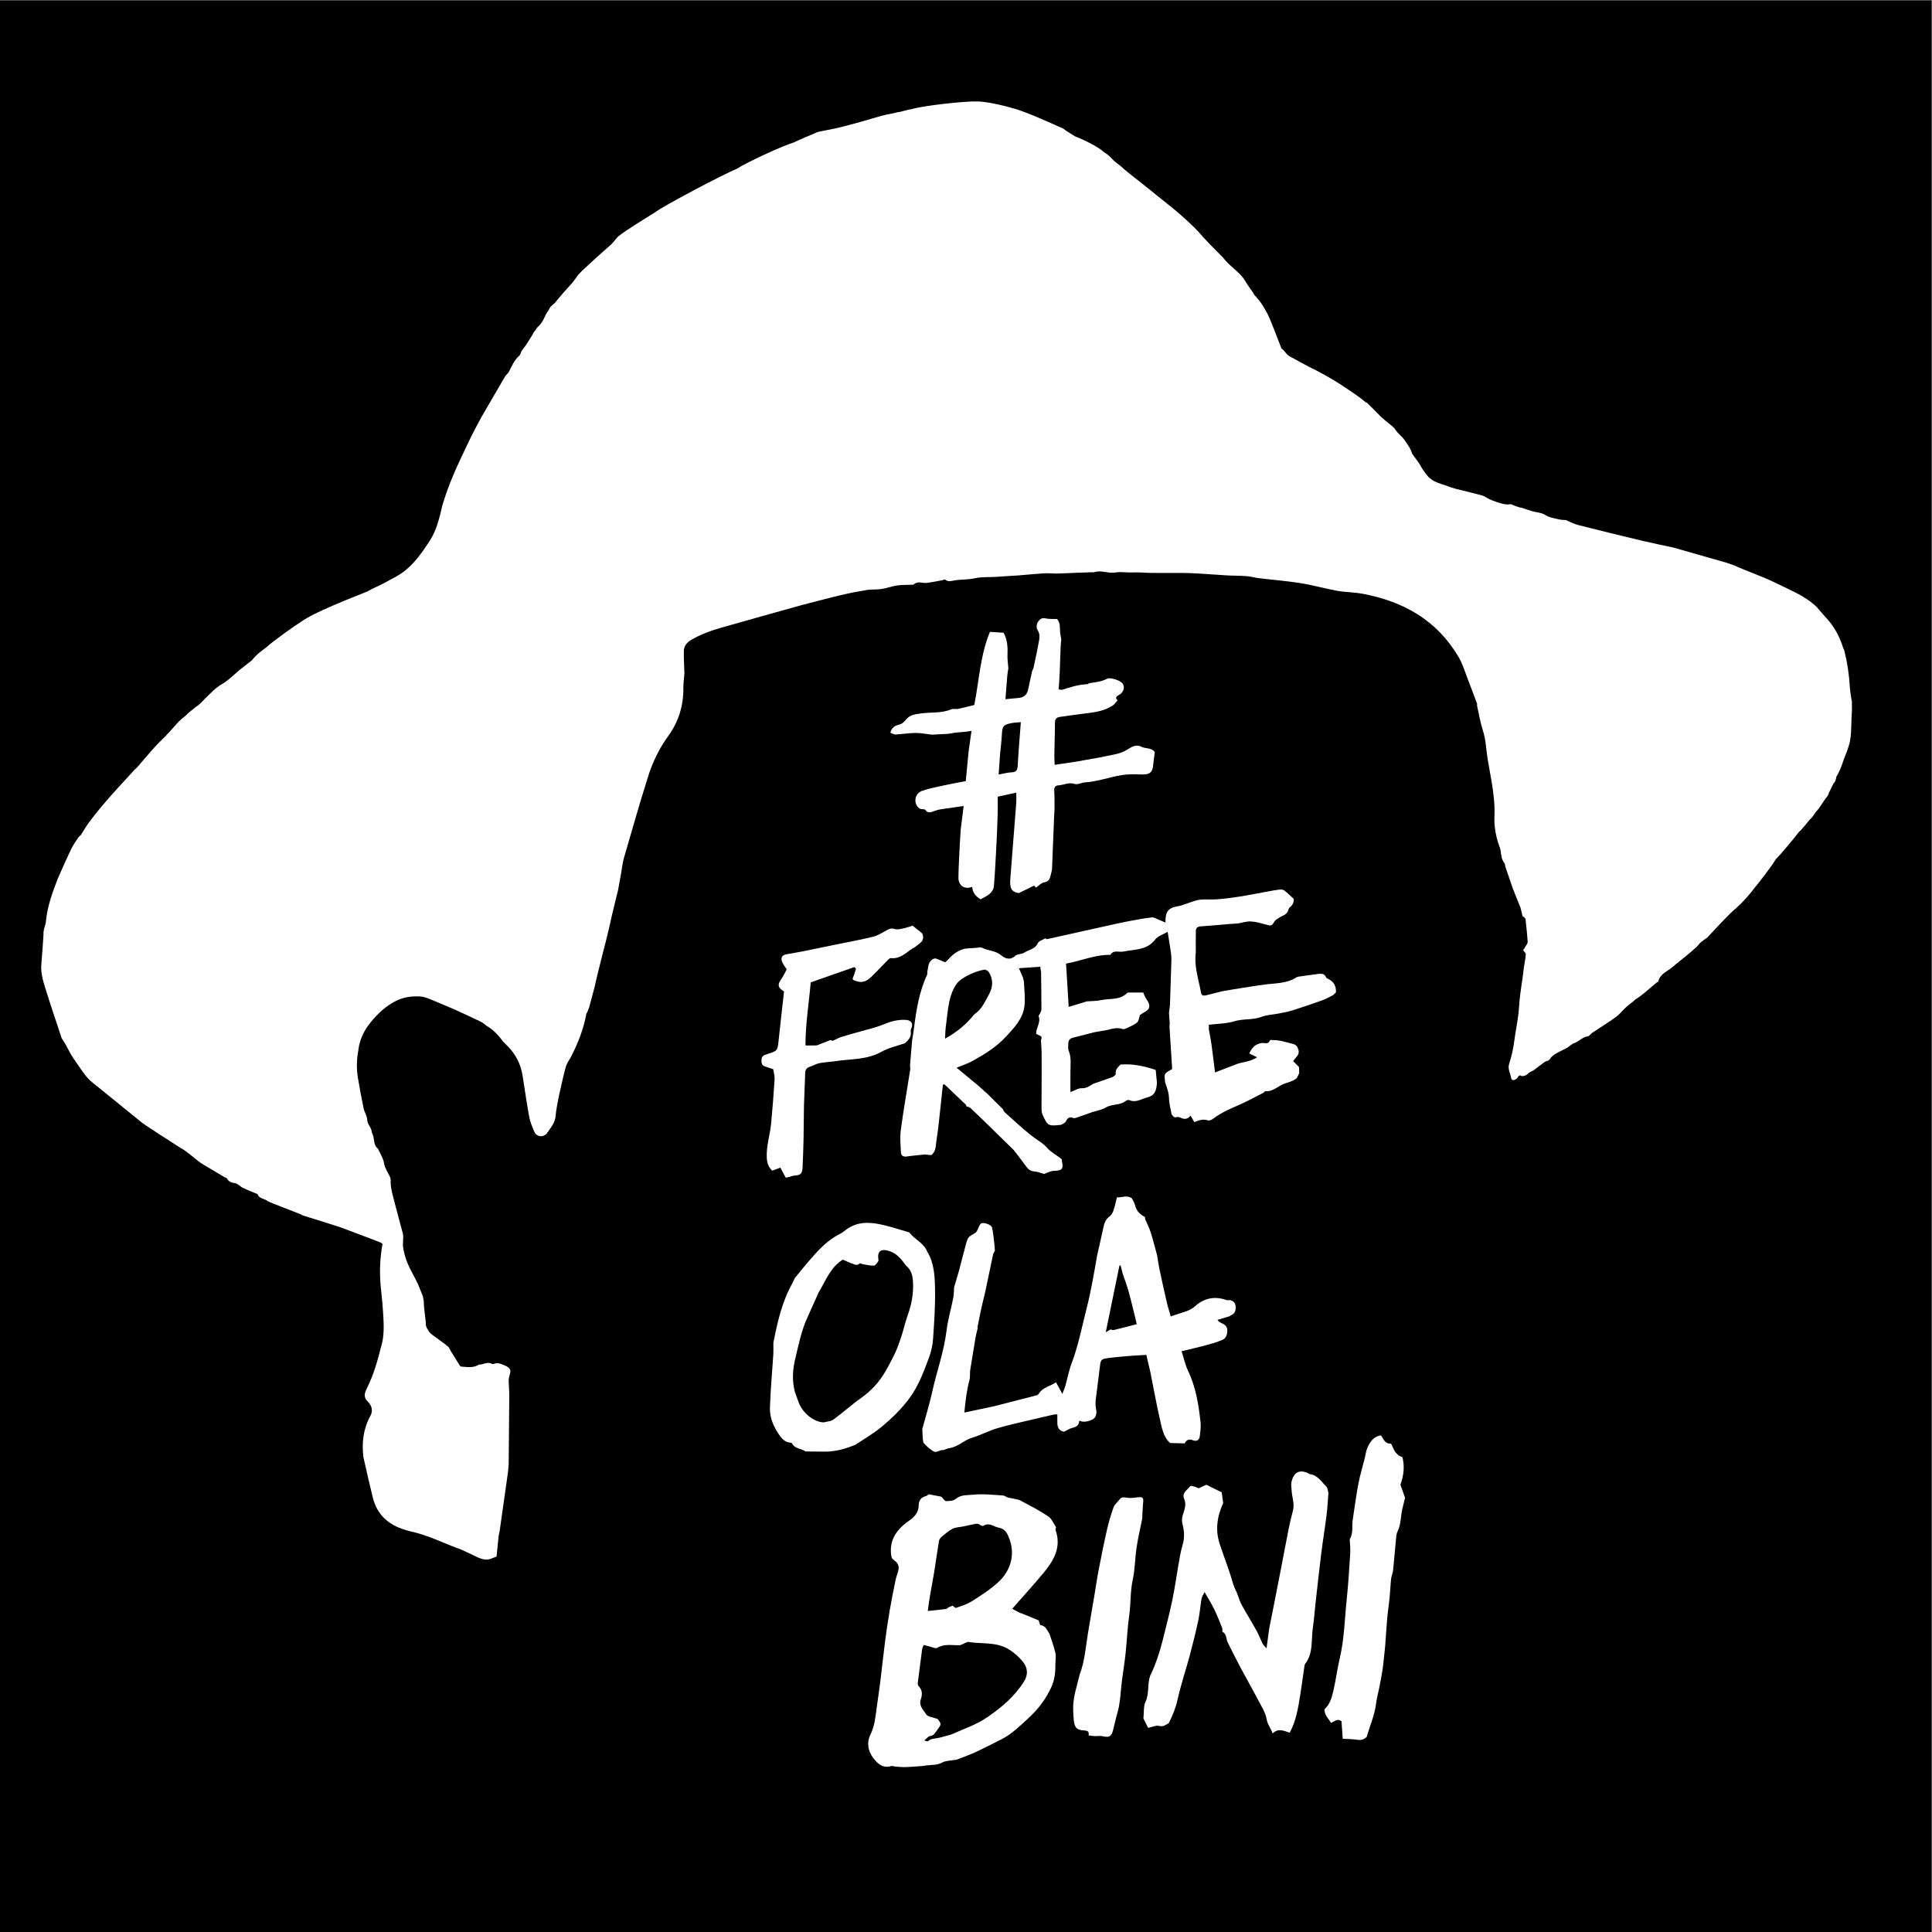 <?xml version="1.0" encoding="UTF-8" standalone="no"?>
<!-- Created with Inkscape (http://www.inkscape.org/) -->

<svg
   xmlns:dc="http://purl.org/dc/elements/1.1/"
   xmlns:cc="http://creativecommons.org/ns#"
   xmlns:rdf="http://www.w3.org/1999/02/22-rdf-syntax-ns#"
   xmlns:svg="http://www.w3.org/2000/svg"
   xmlns="http://www.w3.org/2000/svg"
   xmlns:sodipodi="http://sodipodi.sourceforge.net/DTD/sodipodi-0.dtd"
   xmlns:inkscape="http://www.inkscape.org/namespaces/inkscape"
   version="1.1"
   id="svg2"
   xml:space="preserve"
   width="640"
   height="640"
   viewBox="0 0 640 640"
   sodipodi:docname="logo_free-ola_black-white.svg"
   inkscape:version="0.92.3 (2405546, 2018-03-11)"
   inkscape:export-filename="/home/brain/projects/freeolabini.github.io/media-kit/logo_free-ola_black-white.png"
   inkscape:export-xdpi="384"
   inkscape:export-ydpi="384"><rect x="0" y="0" width="640" height="640" fill="#808080" stroke="none"/><defs
     id="defs6"><clipPath
       clipPathUnits="userSpaceOnUse"
       id="clipPath18"><path
         d="M 0,480 H 480 V 0 H 0 Z"
         id="path16"
         inkscape:connector-curvature="0" /></clipPath></defs><sodipodi:namedview
     pagecolor="#000000"
     bordercolor="#666666"
     borderopacity="1"
     objecttolerance="10"
     gridtolerance="10"
     guidetolerance="10"
     inkscape:pageopacity="0"
     inkscape:pageshadow="2"
     inkscape:window-width="2560"
     inkscape:window-height="1329"
     id="namedview4"
     showgrid="false"
     inkscape:zoom="1.4142136"
     inkscape:cx="364.37092"
     inkscape:cy="345.98256"
     inkscape:window-x="0"
     inkscape:window-y="55"
     inkscape:window-maximized="1"
     inkscape:current-layer="g14"
     inkscape:pagecheckerboard="true" /><g
     id="g10"
     inkscape:groupmode="layer"
     inkscape:label="ola"
     transform="matrix(1.333,0,0,-1.333,0,640)"><g
       id="g12"><g
         id="g14"
         clip-path="url(#clipPath18)"><rect
           style="fill:#000000;fill-opacity:1;stroke-width:0.731"
           id="rect984"
           width="480"
           height="480"
           x="0"
           y="-480"
           transform="scale(1,-1)" /><g
           id="g128"
           transform="matrix(1.145,0,0,1.145,301.373,417.59)"
           style="fill:#ffffff"><path
             d="m 66.769,-55.565 c 0.077,0 0.154,-0.001 0.231,-0.002 0.767,-0.255 1.526,-0.535 2.301,-0.76 0.928,-0.269 1.995,-0.293 2.776,-0.783 1.027,-0.645 2.134,-0.776 3.234,-1.034 0.421,-0.099 0.872,-0.078 1.309,-0.112 0.902,-0.369 1.776,-0.849 2.712,-1.087 4.59,-1.169 9.191,-2.291 13.798,-3.391 2.286,-0.546 4.592,-1.007 6.889,-1.507 3.794,-1.083 7.587,-2.166 11.382,-3.249 0.552,-0.188 1.105,-0.376 1.657,-0.564 3.037,-1.38 6.213,-2.404 9.22,-3.899 3.069,-1.525 6.278,-2.735 8.798,-5.168 0.701,-0.806 1.379,-1.633 2.108,-2.414 1.74,-1.864 2.897,-4.049 3.644,-6.469 0.058,-0.184 0.161,-0.354 0.242,-0.53 0.658,-2.617 1.055,-5.27 1.206,-7.967 0.064,-1.124 0.309,-2.238 0.471,-3.356 -0.073,-0.517 0.022,-1.147 -0.01,-1.666 -0.04,-0.657 -0.092,-1.319 -0.099,-1.978 -0.082,-1.944 -0.004,-4.075 -0.661,-5.989 -0.345,-1.215 -0.875,-2.159 -1.258,-3.453 -0.573,-1.538 -0.629,-1.724 -1.344,-2.991 0.001,-0.075 -0.059,-0.273 -0.059,-0.273 l -0.004,-0.004 c -0.152,-0.7 -0.225,-0.857 -0.608,-1.269 -0.267,-0.546 -0.619,-1.26 -0.97,-1.974 l -0.004,-0.005 c -0.081,-0.494 -0.429,-0.879 -0.901,-1.49 -0.625,-0.893 -1.045,-1.709 -2.007,-2.776 l -0.02,-0.033 c -0.063,-0.087 -0.125,-0.175 -0.188,-0.262 v 0 c -0.371,-0.536 -0.394,-0.688 -1.059,-1.275 l -0.059,-0.067 c -0.499,-0.661 -1.2,-1.474 -1.946,-2.313 l -0.007,10e-4 c -0.088,-0.072 -0.176,-0.142 -0.264,-0.213 l 0.002,0.005 c -0.747,-1.056 -4.393,-5.399 -5.068,-5.974 l -0.001,-0.003 c -0.721,-1.314 -3.994,-5.534 -4.477,-6.062 l -0.009,-0.006 c -1.268,-1.699 -2.622,-3.216 -4.103,-4.533 -1.511,-1.223 -5.062,-5.106 -6.293,-6.422 -0.464,-0.333 -0.952,-0.638 -1.384,-1.009 -0.341,-0.293 -0.59,-0.693 -0.922,-1 -0.628,-0.583 -1.277,-1.147 -1.937,-1.694 -1.081,-0.894 -2.203,-1.74 -3.261,-2.659 -1.111,-0.966 -2.706,-1.46 -3.123,-3.128 -0.02,-0.086 -0.2,-0.214 -0.265,-0.193 -1.47,-1.184 -3.239,-2.887 -4.66,-3.706 -0.715,-0.705 -1.444,-1.139 -2.126,-1.773 -0.738,-0.686 -1.369,-1.511 -2.177,-2.096 -1.654,-1.196 -3.399,-2.265 -5.096,-3.402 -0.353,-0.236 -0.635,-0.735 -0.989,-0.778 -1.174,-0.139 -1.883,-1.124 -2.94,-1.466 -0.483,-0.156 -0.881,-0.579 -1.371,-0.919 -1.225,-0.709 -3.37,-1.485 -3.87,-2.517 -0.105,-0.153 -0.285,-0.256 -0.432,-0.382 -0.258,-0.098 -0.551,-0.146 -0.769,-0.302 -0.804,-0.573 -1.572,-1.198 -2.377,-1.771 -0.365,-0.26 -0.868,-0.368 -1.157,-0.683 -0.418,-0.454 -0.876,-0.61 -1.449,-0.58 -0.604,0.432 -0.698,-0.208 -0.965,-0.466 -0.585,-0.562 -1.201,-0.568 -1.3,0.093 -0.15,0.994 -0.786,1.906 -0.432,3.003 0.533,1.652 0.909,3.344 1.13,5.075 0.227,1.778 0.592,3.539 0.825,5.317 0.191,1.453 0.247,2.922 0.414,4.379 0.153,1.334 0.372,2.661 0.563,3.99 0.088,0.721 0.177,1.443 0.265,2.163 0.152,0.959 0.355,1.913 0.421,2.877 0.02,0.272 -0.359,0.572 -0.555,0.858 l -0.028,0.015 c 0.167,0.261 0.347,0.515 0.496,0.786 0.186,0.334 0.509,0.691 0.491,1.021 -0.097,1.656 -0.275,3.308 -0.46,4.957 -0.021,0.186 -0.273,0.346 -0.417,0.518 -0.066,0.019 -0.132,0.029 -0.201,0.03 -0.157,0.639 -0.314,1.28 -0.47,1.919 -0.548,1.365 -1.097,2.731 -1.645,4.096 -0.549,1.597 -1.101,3.192 -1.642,4.792 -0.088,0.26 -0.037,0.608 -0.194,0.795 -0.659,0.789 -0.71,1.737 -0.833,2.682 -0.049,0.381 -0.199,0.754 -0.33,1.121 -0.74,2.074 -1.114,4.237 -1.015,6.411 0.113,2.472 -0.203,4.881 -0.584,7.294 -0.278,1.749 -0.644,3.484 -0.917,5.234 -0.312,1.993 -0.355,4.014 -0.99,5.975 -0.58,1.791 -0.875,3.674 -1.295,5.517 0.006,0.118 0.05,0.251 0.013,0.353 -0.675,1.812 -1.342,3.626 -2.046,5.427 -0.62,1.587 -1.104,3.263 -1.959,4.717 -4.698,7.991 -12.015,12.101 -20.902,13.741 -1.802,0.333 -3.668,0.315 -5.473,0.639 -2.63,0.473 -5.213,1.224 -7.849,1.645 -3.013,0.481 -6.065,0.718 -9.096,1.086 -0.908,0.11 -1.8,0.378 -2.708,0.445 -1.473,0.11 -2.954,0.086 -4.429,0.17 -2.556,0.145 -5.108,0.38 -7.666,0.481 -2.126,0.084 -4.257,0.022 -6.386,0.039 -1.405,0.011 -2.814,-0.008 -4.214,0.091 -1.051,0.074 -2.101,-0.014 -3.125,0.029 -0.833,0.034 -1.798,0.132 -2.512,-0.004 -1.656,-0.316 -3.249,0.613 -4.852,0.013 -0.028,-0.011 -0.074,0.037 -0.111,0.035 -1.281,-0.043 -2.562,-0.086 -3.844,-0.135 -1.34,-0.051 -2.677,-0.128 -4.017,-0.152 -0.938,-0.017 -1.881,0.101 -2.815,0.045 -1.877,-0.114 -3.748,-0.318 -5.623,-0.461 -1.461,-0.111 -2.928,-0.153 -4.387,-0.284 -1.678,-0.151 -3.364,0.04 -5.045,-0.337 -1.28,-0.287 -2.631,-0.244 -3.946,-0.387 -0.831,-0.089 -1.661,-0.54 -2.469,0.113 -0.084,0.068 -0.343,-0.097 -0.525,-0.13 -1.148,-0.206 -2.29,-0.458 -3.447,-0.592 -0.929,-0.108 -1.929,0.464 -2.798,-0.326 -0.119,-0.108 -0.384,-0.07 -0.582,-0.077 -0.746,-0.027 -1.494,-0.028 -2.239,-0.072 -0.463,-0.028 -0.93,-0.086 -1.384,-0.186 -0.986,-0.216 -1.955,-0.541 -2.951,-0.684 -0.996,-0.143 -2.032,-0.025 -3.023,-0.188 -1.92,-0.313 -3.833,-0.688 -5.725,-1.138 -2.832,-0.673 -5.643,-1.433 -8.463,-2.157 -5.752,-1.61 -11.509,-3.201 -17.253,-4.841 -2.339,-0.668 -4.632,-1.477 -6.742,-2.728 -0.905,-0.537 -1.529,-1.314 -1.553,-2.356 -0.038,-1.631 0.074,-3.265 0.122,-4.899 -0.081,-1.065 -0.237,-2.131 -0.228,-3.196 0.034,-3.842 -1.061,-7.332 -3.306,-10.421 -1.972,-2.713 -3.389,-5.699 -4.382,-8.857 -1.833,-5.836 -3.517,-11.72 -5.217,-17.597 -0.315,-1.088 -0.41,-2.24 -0.613,-3.362 -0.215,-1.199 -0.438,-2.396 -0.657,-3.594 -0.564,-2.377 -1.298,-5.149 -1.797,-7.596 -0.621,-2.875 -2.658,-10.32 -3.254,-13.283 -0.4,-1.508 -0.802,-3.016 -1.203,-4.523 -0.159,-0.408 -0.318,-0.815 -0.478,-1.223 -0.048,-0.061 -0.128,-0.117 -0.14,-0.185 -0.576,-3.259 -1.778,-6.296 -3.263,-9.232 -0.389,-0.77 -0.972,-1.477 -1.196,-2.288 -0.595,-2.159 -1.043,-4.359 -1.549,-6.543 -0.232,-1.375 -0.565,-2.743 -0.669,-4.128 -0.112,-1.508 -1.057,-2.553 -1.818,-3.678 -0.721,-1.066 -2.285,-0.93 -2.768,0.171 -0.46,1.048 -0.923,2.13 -1.133,3.245 -0.541,2.882 -0.943,5.791 -1.401,8.688 -0.397,2.873 -1.67,5.283 -3.822,7.227 -0.073,0.085 -0.147,0.169 -0.221,0.253 -0.081,0.071 -0.162,0.143 -0.244,0.214 -0.974,1.374 -2.111,2.58 -3.586,3.431 -0.412,0.3 -0.79,0.669 -1.242,0.887 -1.82,0.882 -3.663,1.717 -5.497,2.569 -1.896,0.803 -3.784,1.625 -5.693,2.397 -0.604,0.244 -1.255,0.464 -1.897,0.508 -1.893,0.128 -3.731,-0.133 -5.453,-1.018 -2.177,-1.121 -3.903,-2.784 -5.417,-4.646 -1.425,-1.75 -2.38,-3.767 -2.634,-6.056 -0.36,-1.966 -0.416,-3.944 -0.092,-5.912 0.368,-2.227 0.785,-4.448 1.25,-6.657 0.177,-0.839 0.749,-1.632 0.774,-2.456 0.029,-0.938 0.713,-1.481 0.92,-2.269 0.069,-0.262 0.084,-0.55 0.203,-0.787 0.527,-1.044 0.137,-2.433 1.233,-3.258 0.451,-1.032 1.124,-2.029 1.295,-3.106 0.182,-1.146 0.836,-1.979 1.276,-2.952 0.059,-0.225 0.18,-0.451 0.168,-0.672 -0.09,-1.628 0.403,-3.16 0.79,-4.701 0.58,-2.313 1.242,-4.605 1.843,-6.912 0.098,-0.372 0.076,-0.781 0.078,-1.172 0.001,-0.588 -0.103,-1.186 -0.027,-1.762 0.269,-2.039 1.036,-3.912 2.02,-5.706 0.42,-0.766 0.8,-1.552 1.198,-2.329 0.283,-0.701 0.567,-1.402 0.85,-2.104 0.324,-0.781 0.226,-0.617 0.431,-1.657 -0.012,-1.136 0.194,-2.275 0.306,-3.414 0.05,-0.512 0.17,-1.034 0.112,-1.534 0.108,-0.978 0.587,-1.279 0.702,-1.64 0.292,-0.388 0.408,-0.446 0.65,-0.646 0.992,-0.729 1.978,-1.451 2.964,-2.174 l 0.233,-0.233 c 0.134,-0.093 0.268,-0.185 0.401,-0.278 0.181,-0.328 0.361,-0.656 0.541,-0.984 0.651,-1.046 1.298,-2.095 1.959,-3.135 0.055,-0.085 0.2,-0.15 0.307,-0.158 1.281,-0.09 2.582,-0.335 3.767,0.424 l 0.005,0.02 c 0.885,-0.078 1.692,0.607 2.604,0.268 0.424,-0.243 0.636,-0.166 1.13,0.028 0.526,0.157 2.241,-0.57 2.57,-0.864 0.29,-0.141 0.567,-0.543 0.543,-0.862 0.006,-0.573 -0.413,-1.325 -0.37,-2.209 0.057,-1.155 0.137,-2.31 0.13,-3.464 -0.027,-4.831 -0.084,-9.661 -0.129,-14.492 -0.055,-0.633 -0.081,-1.269 -0.169,-1.897 -0.594,-4.243 -1.201,-8.484 -1.803,-12.726 -0.072,-0.34 -0.174,-0.678 -0.211,-1.022 -0.169,-1.559 -0.318,-3.118 -0.451,-4.432 -0.646,-0.248 -1.043,-0.4 -1.44,-0.553 -1.205,-0.313 -2.237,0.171 -3.273,0.684 -0.983,0.489 -1.988,0.932 -2.983,1.396 -3.64,1.284 -7.086,3.108 -10.897,3.922 -0.427,0.091 -0.846,0.229 -1.266,0.354 -3.598,1.07 -6.074,3.287 -6.999,7.005 -0.721,2.898 -1.356,5.818 -2.03,8.729 -0.403,3.158 -0.034,6.177 1.517,9.017 0.64,1.172 0.268,2.254 -0.623,3.142 -0.7,0.697 -0.757,1.439 -0.383,2.284 0.113,0.254 0.217,0.513 0.34,0.762 1.38,2.796 2.223,5.772 2.973,8.781 0.759,2.41 0.588,4.882 0.448,7.343 -0.092,1.628 -0.252,3.254 -0.435,4.875 -0.381,3.383 -0.324,6.75 0.304,10.101 -0.079,0.078 -0.159,0.156 -0.238,0.234 -0.083,-0.002 -0.152,0.027 -0.207,0.087 -2.061,0.846 -7.1,2.669 -8.568,3.259 -2.43,0.81 -6.742,2.137 -8.298,2.612 l -0.005,0.004 c -0.091,0.052 -0.181,0.105 -0.272,0.157 l -0.047,0.041 c -0.857,0.359 -6.413,2.447 -7.33,2.92 -0.669,0.586 -1.834,0.471 -2.17,1.536 -0.013,0.04 -0.149,0.034 -0.222,0.064 -0.993,0.421 -2.002,0.811 -2.971,1.282 -0.591,0.286 -1.091,0.926 -1.683,1.001 -0.827,0.106 -1.398,0.356 -1.801,1.068 -0.062,0.11 -0.285,0.122 -0.42,0.202 -1.618,0.959 -3.233,1.922 -4.849,2.884 -1.186,0.717 -3.483,2.906 -4.886,3.574 -1.994,1.33 -6.863,4.345 -8.421,5.549 -2.104,1.69 -7.027,5.687 -9.061,7.358 -0.834,0.698 -1.751,1.32 -2.479,2.115 -0.816,0.889 -1.484,1.918 -2.172,2.917 -0.695,1.009 -1.432,2.008 -1.968,3.101 -0.425,0.867 -0.777,1.49 -1.428,2.492 -0.14,0.086 -0.184,0.346 -0.247,0.535 -1.17,3.553 -2.379,7.094 -3.486,10.666 -0.503,1.623 -0.973,3.275 -0.82,5.027 0.19,2.169 0.33,4.343 0.475,6.516 -0.049,0.418 0.041,0.71 0.118,1.198 0.138,0.531 0.355,1.055 0.403,1.594 0.297,3.309 1.446,6.375 2.628,9.434 0.939,2.079 1.844,4.174 2.831,6.229 0.44,0.914 1.02,1.765 1.594,2.604 0.181,0.266 0.55,0.404 0.663,0.713 0.532,0.832 1.019,1.697 1.606,2.488 0.911,1.228 1.864,2.425 2.845,3.597 1.023,1.224 2.087,2.414 3.156,3.599 1.311,1.454 2.644,2.887 3.968,4.329 0.679,0.529 1.217,1.349 1.805,1.966 1.161,1.353 2.229,2.634 3.486,3.912 0.495,0.449 0.932,0.962 1.424,1.402 0.394,0.492 0.742,0.733 1.207,1.321 1.588,1.714 1.447,1.793 3.149,3.101 l 0.008,0.013 c 0.652,0.714 1.408,1.209 2.144,1.855 0.879,0.501 1.478,1.288 2.013,1.801 1.231,1.182 2.207,2.3 3.748,3.204 1.522,0.894 2.618,2.108 4.001,3.219 0.774,0.621 1.332,1.046 2.397,1.872 1.177,1.447 1.875,1.841 3.21,2.885 1.145,1.126 6.588,4.978 7.494,5.5 2.916,2.111 10.425,4.972 14.415,6.593 1.357,0.8 2.858,1.338 4.214,2.138 1.032,0.579 2.115,1.085 3.089,1.75 2.655,1.812 4.438,4.396 6.174,7.042 1.564,2.383 2.141,5.072 2.78,7.76 1.416,4.723 2.871,7.88 5.752,13.891 0.811,1.705 1.51,2.984 2.616,5.074 1.766,3.035 3.531,6.069 5.297,9.104 0.229,0.251 0.459,0.502 0.688,0.753 0.663,1.282 1.195,2.637 2.32,3.639 0.296,0.265 0.276,0.624 0.58,1.141 1.222,1.482 1.536,2.283 2.135,3.14 l -0.001,-0.005 c 0.256,0.37 0.288,0.74 0.744,1.177 0.164,0.24 0.328,0.481 0.493,0.722 1.477,1.221 1.552,2.764 2.454,3.712 0.294,0.833 0.771,1.058 1.315,1.552 0.935,1.225 3.05,3.567 3.915,4.523 0.423,0.574 0.846,1.147 1.269,1.721 0.969,1.064 5.764,5.365 7.102,6.514 0.485,0.557 0.971,1.116 1.455,1.673 1.78,1.459 6.252,4.116 7.997,5.247 1.828,1.4 14.435,8.072 17.779,9.469 2.059,1.344 9.657,4.882 12.353,5.71 1.408,0.703 3.935,1.697 5.198,2.276 1.704,0.382 3.079,0.541 5.629,1.202 1.611,0.425 2.713,0.705 4.315,1.168 1.283,0.37 2.733,0.816 4.022,1.166 1.062,0.287 2.378,0.452 3.433,0.762 0.828,0.046 2.085,0.6 2.914,0.624 2.353,0.783 11.829,1.81 14.183,1.693 1.564,0.093 5.844,-0.845 7.66,-1.42 2.12,-0.463 7.174,-2.671 10.58,-4.224 0.345,-0.051 0.95,-0.508 1.196,-0.725 0.702,-0.419 1.139,-0.726 1.9,-1.193 2.314,-0.884 5.355,-2.489 6.342,-3.465 1.295,-0.748 1.585,-1.512 2.806,-2.396 0.653,-0.474 1.288,-1.039 1.846,-1.554 2.41,-1.924 7.01,-5.552 9.276,-7.41 2.303,-1.8 5.037,-4.28 6.505,-5.866 1.532,-1.811 3.893,-4.152 5.389,-5.652 1.376,-1.809 3.22,-2.872 4.452,-4.534 1.393,-2.299 1.733,-2.453 2.368,-3.599 1.578,-1.711 1.899,-2.46 2.761,-3.977 0.605,-1.034 2.801,-6.937 3.077,-7.595 0.516,-0.244 1.12,-1.441 1.914,-1.776 1.043,-0.545 3.744,-2.106 5.562,-2.939 l 0.011,-0.006 c 2.63,-1.411 4.494,-2.452 7.008,-4.195 1.238,-0.818 3.173,-2.172 3.77,-2.762 0.075,-0.022 0.151,-0.036 0.228,-0.041 1.054,-1.046 2.128,-2.072 3.15,-3.148 1.119,-1.013 2.113,-1.723 2.818,-2.377 0.983,-1.511 1.608,-1.676 2.243,-2.619 0.6,-0.874 1.284,-1.734 1.694,-3.034 0.695,-0.997 1.191,-1.533 1.611,-2.26 0.54,-1.025 1.158,-1.841 1.865,-2.7 1.156,-1.028 1.627,-1.115 2.773,-1.549 1.07,-0.278 1.965,-0.753 3.04,-1.013 1.958,-0.488 3.924,-0.946 5.87,-1.481 0.548,-0.151 1.023,-0.553 1.552,-0.797 0.525,-0.241 1.07,-0.445 1.617,-0.631 0.511,-0.174 1.031,-0.339 1.559,-0.441 0.497,-0.097 1.01,-0.106 1.547,-0.012 0.374,-0.228 0.688,-0.303 1.287,-0.524 z"
             style="fill:#ffffff;fill-opacity:1;fill-rule:nonzero;stroke:none"
             id="path130"
             inkscape:connector-curvature="0"
             sodipodi:nodetypes="cccccccccccccccccccccccccccccccccccccccccccccccccccccccccccccccccccscccccccccccccccccccccccccccccccccccccccccccccccccccccsccccccccccccccccccccccccccccccccccccccccccccccccccccccccccccccccccccccccccccccccccccccccccccccccccccccccccccccccccccccccccccccccccccccccccccccccccccccccccccccccccccccccccccccccccccccccccccccccccccccccccccccc" /></g><g
           id="g136"
           transform="matrix(1.374,0,0,1.374,242.356,228.227)"
           style="fill:#ffffff"><path
             d="M 0,0 -0.006,-0.008 C 1.2,0.831 1.74,2.15 2.427,3.364 3.206,4.741 3.321,6.14 2.455,7.51 2.305,7.748 1.866,7.997 1.617,7.948 0.145,7.662 -1.233,7.063 -2.475,6.242 -3.031,5.873 -3.509,5.268 -3.82,4.666 -4.938,2.508 -4.967,0.091 -5.31,-2.247 c -0.104,-0.715 -0.098,-1.446 -0.15,-2.289 2.086,1.168 3.799,2.548 5.202,4.304 C -0.172,-0.155 -0.086,-0.077 0,0 m 59.011,6.761 c 1.01,0.14 2.019,0.294 3.032,0.415 0.56,0.067 1.114,0.087 1.396,-0.585 0.064,-0.151 0.28,-0.258 0.448,-0.341 1,-0.495 1.41,-1.314 1.354,-2.4 C 65.084,3.689 64.927,3.528 64.77,3.368 64.109,3.046 63.472,2.661 62.785,2.414 60.976,1.763 59.153,1.146 57.319,0.568 56.501,0.312 55.646,0.17 54.801,0.003 53.803,-0.194 52.74,-0.213 51.809,-0.575 50.204,-1.2 48.492,-0.88 46.86,-1.385 c -1.434,-0.444 -3.011,-0.43 -4.608,-0.63 v -0.864 c 0.154,-0.854 0.338,-1.705 0.457,-2.563 0.234,-1.69 0.433,-3.384 0.661,-5.196 1.167,0.447 2.29,0.876 3.413,1.306 1.325,0.649 2.932,0.537 4.18,1.436 -0.509,0.251 -0.944,0.466 -1.4,0.692 0.495,1.096 1.089,1.68 2.215,1.885 0.447,0.081 1.276,-0.36 1.515,0.505 0.081,0.001 0.154,0.023 0.222,0.068 0.08,-0.016 0.16,-0.03 0.241,-0.045 1.265,0.046 2.439,-0.383 3.644,-0.674 0.631,-0.153 0.881,-0.464 1.055,-1.094 0.264,-0.956 -0.522,-1.323 -0.953,-2.038 0.352,-0.356 0.704,-0.712 1.055,-1.067 l 0.038,-1.11 c -0.208,-0.365 -0.331,-0.859 -0.645,-1.063 -0.531,-0.348 -1.167,-0.562 -1.786,-0.742 -1.277,-0.371 -2.225,-1.568 -3.695,-1.461 -0.111,0.008 -0.223,-0.214 -0.358,-0.282 -1.51,-0.764 -2.996,-1.59 -4.548,-2.256 -1.604,-0.69 -3.177,-1.401 -4.579,-2.461 -0.231,-0.175 -0.62,-0.357 -0.851,-0.279 -0.906,0.303 -1.704,0.044 -2.509,-0.307 -0.205,0.357 -0.41,0.714 -0.674,1.172 -0.571,-0.713 -1.18,-0.688 -1.848,-0.36 -0.199,0.097 -0.483,0.149 -0.686,0.086 -0.515,-0.158 -0.661,0.237 -0.9,0.507 -0.167,0.961 -0.447,1.92 -0.469,2.885 -0.025,1.035 -0.373,1.945 -0.701,2.882 -0.023,0.504 -0.197,1.072 -0.02,1.492 0.152,0.358 0.706,0.547 1.289,0.954 -0.15,2.377 -0.315,4.98 -0.48,7.582 0.011,0.233 0.022,0.465 0.033,0.698 -0.041,0.641 -0.082,1.282 -0.123,1.923 0.061,0.508 0.161,1.014 0.18,1.524 0.097,2.649 0.181,5.301 0.253,7.951 0.013,0.473 -0.022,0.952 -0.09,1.42 -0.182,1.241 -0.394,2.476 -0.59,3.697 -0.766,-0.454 -1.761,-0.74 -2.263,-1.4 -1.504,-1.978 -3.72,-1.736 -5.739,-2.167 -0.789,-0.168 -1.771,0.379 -2.353,-0.6 -2.817,0.057 -5.372,-1.122 -8.019,-1.578 0.163,-2.653 0.317,-5.177 0.479,-7.832 1.141,0.348 2.212,0.675 3.284,1.002 0.868,0.069 1.753,0.046 2.596,0.227 1.58,0.34 3.371,-0.048 4.685,1.288 0.09,0.091 0.303,0.081 0.46,0.083 0.793,0.007 1.587,0.002 2.458,0.002 0.1,-0.239 0.205,-0.536 0.347,-0.813 0.145,-0.281 0.333,-0.539 0.492,-0.813 0.487,-0.845 0.296,-1.44 -0.58,-1.901 -0.298,-0.156 -0.572,-0.361 -0.857,-0.545 -0.167,-0.466 -0.203,-1.095 -0.532,-1.361 -0.595,-0.484 -1.36,-0.763 -2.068,-1.1 -0.167,-0.08 -0.41,-0.116 -0.579,-0.057 -1.261,0.434 -2.411,-0.221 -3.613,-0.343 -0.064,0.017 -0.123,0.005 -0.176,-0.036 -0.469,-0.079 -0.946,-0.13 -1.407,-0.243 -1.191,-0.292 -2.371,-0.639 -3.567,-0.911 -0.623,-0.141 -1.025,-0.406 -1.011,-1.092 0.009,-0.438 -0.095,-0.927 0.063,-1.304 0.535,-1.272 0.303,-2.579 0.315,-3.877 0.01,-1.167 0.002,-2.336 0.002,-3.615 0.716,0.264 1.377,0.718 2.022,0.698 0.887,-0.026 1.469,0.405 2.119,0.813 1.154,0.399 2.313,0.778 3.453,1.211 0.25,0.095 0.628,0.413 0.604,0.578 -0.124,0.827 0.445,1.223 0.864,1.687 2.203,0.17 4.272,-0.269 6.359,-0.978 0.077,-0.775 0.151,-1.531 0.226,-2.286 -0.084,-1.651 -0.49,-2.372 -1.792,-2.698 -1.037,-0.26 -2.022,-1.006 -3.199,-0.471 -0.168,0.077 -0.501,-0.03 -0.668,-0.163 -1.047,-0.835 -2.458,-0.494 -3.581,-1.176 -0.743,-0.452 -1.682,-0.581 -2.532,-0.856 -0.847,-0.302 -1.69,-0.613 -2.54,-0.898 -0.269,-0.09 -0.613,-0.234 -0.832,-0.14 -0.838,0.358 -1.114,-0.196 -1.413,-0.762 -0.299,-0.169 -0.586,-0.457 -0.9,-0.49 -2.229,-0.229 -2.301,-0.184 -3.227,1.839 -0.142,0.31 -0.183,0.686 -0.188,1.034 -0.015,1.155 0.009,2.312 0.012,3.468 0.005,2.23 0.017,4.461 0.002,6.691 -0.005,0.771 -0.08,1.541 -0.122,2.311 0.435,0.864 -0.465,0.787 -0.863,1.144 -0.044,1.069 0.886,2.046 0.443,3.189 -0.036,0.092 0.151,0.26 0.21,0.401 0.112,0.271 0.295,0.549 0.295,0.824 0,2.226 -0.035,4.453 -0.061,6.679 C 11.859,7.773 11.812,8.096 11.755,8.482 10.499,8.393 9.291,8.306 7.903,8.206 8.155,7.627 8.394,7.075 8.633,6.523 8.697,6.215 8.807,5.908 8.818,5.598 8.873,4.181 9.066,2.742 8.898,1.35 8.626,-0.93 7.047,-2.543 5.577,-4.146 3.871,-6.008 1.738,-7.325 -0.444,-8.54 c -0.898,-0.499 -1.897,-0.814 -2.927,-1.245 1.26,-1.041 2.545,-2.104 3.83,-3.167 0.637,-0.568 1.273,-1.135 1.91,-1.703 0.082,-0.085 0.165,-0.17 0.247,-0.255 l -0.014,0.006 c 0.723,-0.715 1.446,-1.429 2.169,-2.143 l 0.011,-0.013 c 0.082,-0.08 0.163,-0.16 0.244,-0.24 l -0.011,0.005 c 0.093,-0.175 0.149,-0.392 0.288,-0.517 1.61,-1.438 3.182,-2.926 4.872,-4.265 0.937,-0.743 2.017,-1.268 2.841,-2.213 0.652,-0.751 1.593,-1.249 2.407,-1.859 0.061,-0.064 0.124,-0.127 0.185,-0.191 l 0.051,-0.03 c 0.01,-0.118 0.005,-0.24 0.03,-0.356 0.303,-1.391 -0.007,-1.681 -1.483,-1.711 -0.595,-0.013 -1.182,-0.364 -1.772,-0.561 -0.565,0.158 -1.123,0.415 -1.696,0.449 -0.675,0.041 -1.099,0.32 -1.477,0.844 -0.74,1.027 -1.528,2.019 -2.296,3.026 -1.598,1.566 -3.194,3.133 -4.795,4.695 -1.01,0.983 -2.02,1.967 -3.053,2.926 -0.177,0.163 -0.471,0.202 -0.71,0.297 l -0.037,-0.018 c -0.002,0.082 -0.003,0.164 -0.005,0.246 -1.306,1.244 -2.614,2.489 -3.921,3.733 -0.098,-0.016 -0.197,-0.032 -0.295,-0.049 -0.132,-1.257 -0.257,-2.515 -0.4,-3.771 -0.235,-2.084 -0.421,-4.176 -0.753,-6.244 -0.15,-0.935 -0.046,-2.022 -0.937,-2.727 -0.404,0.037 -0.795,0.073 -1.187,0.109 -1.08,-0.115 -2.166,-0.193 -3.239,-0.357 -0.667,-0.101 -1.047,0.161 -1.075,0.768 -0.063,1.338 -0.2,2.701 -0.023,4.015 0.488,3.63 1.126,7.24 1.693,10.86 0.042,0.268 -0.014,0.553 -0.025,0.831 0.125,1.491 0.25,2.983 0.374,4.475 0.11,0.694 0.236,1.384 0.323,2.08 0.423,3.394 0.947,6.761 2.418,9.899 0.046,0.097 0,0.236 -0.004,0.355 0.074,0.426 0.141,0.854 0.22,1.28 0.14,0.755 0.881,1.411 1.414,1.221 0.545,-0.193 1.073,-0.437 1.62,-0.664 0.188,0.178 0.382,0.363 0.578,0.548 0.712,0.82 1.57,1.457 2.591,1.809 0.499,0.172 1.065,0.152 1.602,0.208 0.267,0.028 0.539,0.031 0.808,0.045 0.355,0.018 0.781,0.174 1.051,0.033 1.109,-0.579 2.439,-0.498 3.48,-1.362 0.683,-0.569 1.584,-0.987 2.539,-0.119 0.405,0.37 1.197,0.283 1.68,0.602 0.812,0.538 1.928,0.599 2.421,1.698 0.184,0.412 0.887,0.592 1.353,0.878 0.101,-0.054 0.217,-0.171 0.302,-0.152 1.872,0.407 3.739,0.833 5.609,1.249 2.441,0.544 4.885,1.082 7.327,1.622 0.814,0.165 1.624,0.345 2.442,0.489 1.197,0.213 2.394,0.454 3.603,0.568 0.405,0.04 0.848,-0.262 1.266,-0.425 0.378,-0.147 0.745,-0.318 1.182,-0.506 -0.031,2.063 0.518,2.682 2.427,2.992 0.424,0.069 0.83,0.248 1.243,0.378 0.828,0.26 1.64,0.639 2.488,0.753 1.04,0.139 2.114,0.001 3.166,0.085 1.367,0.108 2.732,0.277 4.087,0.493 1.751,0.278 3.492,0.63 5.237,0.95 0.654,0.11 1.305,0.247 1.964,0.317 0.282,0.03 0.649,0.013 0.857,-0.143 0.571,-0.429 1.079,-0.943 1.705,-1.508 0.112,-0.578 -0.138,-1.138 -0.723,-1.592 -0.141,-0.108 -0.18,-0.347 -0.266,-0.527 -0.249,-0.836 -1.086,-0.939 -1.678,-1.35 -0.262,-0.18 -0.582,-0.337 -0.747,-0.589 -0.604,-0.922 -0.575,-0.903 -1.704,-0.588 -0.865,0.24 -1.752,0.496 -2.639,0.535 -0.759,0.034 -1.532,-0.231 -2.298,-0.362 -0.592,-0.04 -1.185,-0.073 -1.776,-0.122 -1.654,-0.136 -3.306,-0.305 -4.962,-0.408 -0.541,-0.033 -0.867,-0.259 -0.882,-0.749 -0.04,-1.332 -0.013,-2.665 -0.013,-3.998 -0.33,-2.501 0.512,-4.848 0.945,-7.25 0.093,-0.513 0.442,-0.594 0.895,-0.477 0.968,0.249 1.94,0.49 2.911,0.734 0.703,0.121 1.405,0.25 2.11,0.361 1.876,0.294 3.749,0.615 5.631,0.862 1.944,0.256 3.957,0.159 5.707,1.297 0.248,0.16 0.613,0.138 0.924,0.201"
             style="fill:#ffffff;fill-opacity:1;fill-rule:nonzero;stroke:none"
             id="path138"
             inkscape:connector-curvature="0" /></g><g
           id="g152"
           transform="matrix(1.374,0,0,1.374,278.996,163.622)"
           style="fill:#ffffff"><path
             d="M 0,0 C -0.126,0.49 -0.253,0.98 -0.379,1.47 -0.448,1.466 -0.517,1.462 -0.585,1.458 c -0.81,-3.943 -1.618,-7.887 -2.478,-12.076 0.476,0.286 0.67,0.402 0.864,0.518 0.191,-0.042 0.4,-0.155 0.571,-0.114 1.394,0.338 2.781,0.704 4.183,1.066 -0.48,1.933 -0.928,3.876 -1.451,5.797 C 0.797,-2.218 0.372,-1.115 0,0 m -36.241,-28.1 c 0.604,2.237 1.294,4.454 1.793,6.713 0.816,3.7 2.13,7.278 2.59,11.07 0.243,1.998 0.829,3.951 1.217,5.933 0.121,0.618 0.106,1.263 0.153,1.896 0.31,1.059 0.636,2.115 0.926,3.18 0.445,1.644 0.865,3.295 1.298,4.942 0.031,0.115 0.09,0.222 0.119,0.338 0.196,0.781 0.848,0.985 1.456,1.363 0.484,0.302 0.571,1.178 0.992,1.663 0.35,0.405 1.94,-0.111 2.066,-0.666 0.207,-0.917 0.288,-1.863 0.405,-2.8 0.059,-0.467 0.079,-0.938 0.116,-1.408 -0.11,-0.21 -0.274,-0.408 -0.322,-0.631 -0.48,-2.239 -0.931,-4.484 -1.411,-6.723 -0.208,-0.969 -0.478,-1.924 -0.689,-2.892 -0.258,-1.182 -0.483,-2.37 -0.721,-3.556 -0.007,-0.053 0.007,-0.102 0.042,-0.144 -0.139,-0.591 -0.309,-1.178 -0.41,-1.776 -0.337,-1.984 -0.65,-3.973 -0.972,-5.961 -0.016,-0.462 -0.034,-0.925 -0.051,-1.388 -0.52,-1.943 -0.788,-3.92 -0.99,-6.187 1.903,0.404 3.603,0.763 5.302,1.123 2.622,0.669 5.244,1.335 7.862,2.017 0.132,0.034 0.252,0.195 0.335,0.325 0.704,1.099 1.986,1.268 3.082,2.006 0.374,-0.689 0.713,-1.311 1.14,-2.096 0.224,0.586 0.408,0.98 0.525,1.393 0.389,1.372 0.648,2.791 1.149,4.119 1.236,3.275 1.88,6.703 2.747,10.072 0.384,1.493 0.689,3.008 0.986,4.522 0.323,1.653 0.596,3.317 0.89,4.976 0.339,1.495 0.689,2.988 1.012,4.486 0.208,0.96 0.337,1.92 1.26,2.556 0.323,0.223 0.55,0.67 0.683,1.061 0.255,0.757 0.412,1.546 0.622,2.367 0.924,-0.061 1.822,0.458 2.68,-0.157 C 1.843,13.223 2.133,12.829 2.23,12.393 2.465,11.343 3.121,10.696 4.032,10.238 4.047,10.095 4.062,9.95 4.078,9.807 4.409,9.032 4.806,8.279 5.059,7.48 5.494,6.109 5.84,4.71 6.223,3.323 6.368,2.465 6.483,1.602 6.663,0.751 c 0.428,-2.02 0.873,-4.036 1.339,-6.047 0.185,-0.795 0.444,-1.572 0.694,-2.443 1.073,0.352 2.049,0.675 3.027,0.996 0.404,0.228 0.873,0.387 1.202,0.695 1.588,1.489 3.395,1.996 5.499,1.374 0.19,-0.055 0.39,-0.162 0.573,-0.139 0.774,0.092 1.313,-0.309 1.411,-0.972 0.103,-0.686 -0.009,-1.459 -0.865,-1.772 -0.068,-0.025 -0.119,-0.1 -0.178,-0.153 -0.745,-0.224 -1.491,-0.447 -2.236,-0.671 0.305,-0.374 0.557,-0.483 0.808,-0.594 0.563,-0.249 0.986,-0.621 0.989,-1.287 0.004,-0.716 -0.205,-1.426 -0.873,-1.718 -0.967,-0.423 -1.998,-0.715 -3.021,-0.992 -1.418,-0.383 -2.853,-0.701 -4.378,-1.07 0.42,-1.299 0.662,-2.479 1.167,-3.533 1.416,-2.953 1.91,-6.114 2.263,-9.309 0.09,-0.815 -0.033,-1.664 -0.134,-2.489 -0.088,-0.723 -0.5,-1.051 -1.261,-0.767 -0.644,0.241 -1.168,0.116 -1.46,-0.572 -0.801,0.021 -1.604,0.041 -2.638,0.067 -1.205,1 -1.506,2.723 -1.876,4.368 -0.634,2.814 -1.149,5.655 -1.714,8.485 -0.24,1.024 -0.481,2.048 -0.726,3.086 -1.171,-0.071 -2.169,-0.112 -3.163,-0.197 -1.301,-0.112 -2.606,-0.221 -3.9,-0.4 -1.101,-0.152 -1.201,-0.369 -1.324,-1.461 -0.231,-2.041 -0.539,-4.074 -0.768,-6.115 -0.063,-0.567 -0.024,-1.166 0.085,-1.727 0.147,-0.753 -0.063,-1.533 -0.745,-1.819 -0.711,-0.3 -1.474,-0.55 -2.32,-0.173 -0.019,-0.856 -0.547,-1.156 -1.286,-1.321 -0.439,-0.099 -0.836,-0.382 -1.251,-0.583 -0.071,-0.011 -0.125,-0.046 -0.166,-0.104 -0.852,0.123 -1.211,0.676 -1.25,1.476 -0.025,0.537 -0.004,1.077 -0.004,1.649 -0.29,0 -0.454,0.029 -0.602,-0.004 -1.246,-0.281 -2.491,-0.563 -3.732,-0.863 -2.186,-0.527 -4.39,-0.992 -6.544,-1.628 -1.547,-0.457 -2.994,-1.25 -4.54,-1.71 -1.469,-0.436 -2.546,-1.657 -4.098,-1.881 -0.383,-0.056 -0.747,-0.244 -1.119,-0.37 -0.079,0.009 -0.163,0.041 -0.236,0.025 -0.479,-0.109 -1.072,-0.463 -1.411,-0.297 -0.684,0.336 -1.261,0.922 -1.817,1.473 -0.186,0.183 -0.205,0.569 -0.233,0.868 -0.056,0.588 -0.064,1.179 -0.092,1.768"
             style="fill:#ffffff;fill-opacity:1;fill-rule:nonzero;stroke:none"
             id="path154"
             inkscape:connector-curvature="0" /></g><g
           id="g156"
           transform="matrix(1.374,0,0,1.374,236.409,49.089)"
           style="fill:#ffffff"><path
             d="m 0,0 c 2.237,1.002 4.558,1.756 6.629,3.196 2.575,1.79 4.884,3.744 6.543,6.427 0.738,1.196 0.683,2.444 -0.267,3.572 -0.695,0.85 -1.459,1.544 -2.431,2.158 C 8.162,16.811 5.592,16.319 3.15,16.725 2.843,16.775 2.482,16.506 2.147,16.382 1.928,16.301 1.711,16.148 1.489,16.143 c -1.363,-0.038 -2.744,0.302 -4.057,-0.481 -0.308,-0.183 -0.934,0.162 -1.412,0.271 -0.333,0.076 -0.665,0.163 -1.023,0.252 -0.116,-0.316 -0.242,-0.53 -0.272,-0.756 C -5.547,13.427 -5.808,11.423 -6.054,9.418 -6.08,9.206 -6.069,8.898 -5.941,8.773 -5.208,8.055 -5.218,7.218 -5.516,6.352 -5.921,5.173 -5.035,4.412 -4.526,3.624 -4.243,3.185 -3.36,3.133 -2.493,2.812 -1.747,1.871 -1.762,1.882 -2.635,0.686 -2.961,0.239 -3.19,-0.215 -3.858,-0.291 -4.175,-0.327 -4.449,-0.733 -4.889,-1.09 c 0.355,-0.076 0.609,-0.199 0.674,-0.134 0.495,0.495 1.136,0.446 1.744,0.57 C -1.638,-0.483 -0.823,-0.222 0,0 M 0.249,23.293 C 0.45,23.149 0.71,22.842 0.844,22.89 c 0.953,0.339 1.953,0.633 2.8,1.163 1.675,1.048 3.334,2.115 4.82,3.466 2.311,2.102 3.032,4.96 2.127,7.612 -0.379,1.03 -0.666,2.019 -2.056,2.281 -0.893,0.169 -1.661,0.983 -2.68,0.352 C 5.728,37.684 5.417,37.732 5.294,37.84 4.734,38.328 4.165,38.023 3.595,37.921 3.565,37.94 3.536,37.959 3.506,37.979 3.541,37.965 3.576,37.951 3.611,37.937 3.131,37.832 2.652,37.723 2.172,37.624 1.523,37.491 0.811,37.493 0.241,37.208 -0.49,36.841 -1.123,36.265 -1.764,35.737 c -0.214,-0.175 -0.422,-0.464 -0.465,-0.728 -0.31,-1.863 -0.56,-3.738 -0.862,-5.604 -0.246,-1.519 -0.547,-3.03 -0.804,-4.548 -0.138,-0.819 -0.236,-1.645 -0.36,-2.524 1.207,0.128 2.248,0.226 3.283,0.359 0.174,0.023 0.319,0.22 0.492,0.305 0.235,0.115 0.485,0.199 0.729,0.296 m 15.563,-2.667 c 0.108,-0.299 0.189,-0.842 0.331,-0.857 0.961,-0.11 1.162,-0.942 1.608,-1.54 0.369,-1.163 0.809,-2.309 1.081,-3.494 0.146,-0.633 -0.008,-1.334 -0.004,-2.004 C 18.836,11.305 18.713,9.932 18.103,8.584 17.099,6.371 15.664,4.511 13.889,2.893 12.372,1.51 10.912,0.048 9.045,-0.887 7.493,-1.664 5.952,-2.466 4.378,-3.193 3.278,-3.702 2.131,-4.109 1,-4.547 0.824,-4.614 0.615,-4.593 0.425,-4.628 -0.271,-4.76 -1.051,-4.744 -1.641,-5.07 c -0.931,-0.516 -1.905,-0.404 -2.867,-0.529 -0.23,-0.029 -0.459,-0.082 -0.69,-0.099 -1.005,-0.076 -2.01,-0.171 -3.016,-0.205 -0.627,-0.022 -1.257,0.053 -1.885,0.086 -0.275,0.035 -0.579,0.166 -0.82,0.091 -1.549,-0.472 -2.52,0.567 -3.237,1.525 -0.886,1.183 -1.195,2.709 -0.479,4.154 0.836,1.686 0.94,3.507 1.197,5.308 0.208,1.454 0.424,2.908 0.604,4.367 0.296,2.399 0.543,4.806 0.855,7.204 0.244,1.885 0.523,3.767 0.844,5.64 0.322,1.871 0.698,3.734 1.084,5.594 0.133,0.643 0.429,1.255 0.53,1.901 0.05,0.329 -0.083,0.759 -0.281,1.04 -0.276,0.394 -0.906,0.644 -0.997,1.044 -0.169,0.743 -0.189,1.576 -0.037,2.324 0.384,1.886 1.637,3.2 3.166,4.264 1.004,0.698 1.764,1.487 1.773,2.836 0.005,0.803 0.421,1.43 1.301,1.634 0.195,0.045 0.355,0.233 0.532,0.354 L -4.08,43.445 c 0.744,-0.141 1.489,-0.28 2.232,-0.429 0.066,-0.014 0.119,-0.097 0.176,-0.152 0.239,-0.23 0.48,-0.657 0.715,-0.654 0.588,0.007 1.333,0.026 1.728,0.37 0.952,0.827 2.128,0.672 3.15,0.78 1.778,0.191 3.604,-0.018 5.405,-0.136 0.383,-0.025 0.744,-0.38 1.136,-0.424 0.256,-0.047 0.516,-0.082 0.768,-0.145 0.448,-0.109 0.932,-0.156 1.327,-0.368 1.684,-0.906 3.398,-1.78 4.982,-2.844 0.631,-0.422 0.953,-1.306 1.415,-1.981 -0.041,-0.149 -0.156,-0.326 -0.113,-0.445 1.131,-3.132 -0.309,-5.568 -2.188,-7.829 -1.838,-2.209 -3.777,-4.332 -5.635,-6.452 0.547,-0.298 0.895,-0.508 1.261,-0.678 0.322,-0.15 0.668,-0.245 0.998,-0.379 0.846,-0.347 1.69,-0.701 2.535,-1.053"
             style="fill:#ffffff;fill-opacity:1;fill-rule:nonzero;stroke:none"
             id="path158"
             inkscape:connector-curvature="0" /></g><g
           id="g164"
           transform="matrix(1.374,0,0,1.374,248.171,287.64)"
           style="fill:#ffffff"><path
             d="M 0,0 C 0.948,0.169 1.648,0.378 2.354,0.399 3.293,0.428 3.412,0.915 3.455,1.713 3.594,4.286 3.82,6.854 4.017,9.47 3.486,9.422 2.936,9.417 2.402,9.315 0.804,9.011 0.654,8.774 0.579,7.122 0.529,6.052 0.367,4.987 0.279,3.919 0.177,2.668 0.1,1.416 0,0 m 9.651,-17.229 c -0.074,-0.304 -0.145,-0.611 -0.223,-0.916 -0.167,-0.652 -0.304,-1.23 -1.2,-1.359 -0.519,-0.074 -0.971,-0.611 -1.453,-0.94 -0.144,0.132 -0.288,0.263 -0.379,0.347 -0.948,-0.464 -1.841,-0.902 -2.735,-1.34 -0.998,0.148 -1.44,0.53 -1.547,1.46 -0.057,0.503 -0.011,1.023 0.029,1.533 0.343,4.432 0.701,8.864 1.041,13.297 0.041,0.543 0.005,1.091 0.005,1.876 -1.211,-0.266 -2.22,-0.488 -3.361,-0.739 0,-1.084 0.026,-2.133 -0.006,-3.18 -0.051,-1.781 -0.121,-3.56 -0.213,-5.338 -0.133,-2.575 -0.263,-5.151 -0.472,-7.719 -0.037,-0.455 -0.363,-0.98 -0.714,-1.294 -0.483,-0.432 -1.117,-0.692 -1.687,-1.026 -0.849,0.512 -1.464,1.192 -1.518,2.25 -1.379,-0.526 -2.506,0.228 -2.49,1.671 0.017,1.661 0.113,3.321 0.192,4.981 0.06,1.259 0.148,2.516 0.225,3.773 0.178,1.425 0.356,2.849 0.526,4.2 -1.526,-0.217 -2.906,-0.41 -4.285,-0.616 -0.257,-0.038 -0.507,-0.133 -0.76,-0.203 -0.637,-0.163 -1.261,-0.709 -1.895,0.115 -0.171,0.222 -0.792,0.053 -1.056,0.258 -1.175,0.91 -0.886,2.742 0.541,3.211 1.272,0.419 2.599,0.68 3.912,0.968 1.269,0.278 2.552,0.504 3.924,0.771 0.179,1.869 0.354,3.673 0.528,5.478 0.163,1.143 0.325,2.286 0.513,3.605 C -5.442,7.817 -5.773,7.758 -6.107,7.725 -6.649,7.672 -7.193,7.646 -7.735,7.59 -8.041,7.558 -8.342,7.479 -8.647,7.434 -8.903,7.395 -9.16,7.36 -9.419,7.346 c -0.89,-0.051 -1.779,-0.092 -2.67,-0.136 -0.972,0.111 -1.944,0.316 -2.915,0.311 -1.205,-0.008 -2.407,-0.216 -3.613,-0.278 -0.307,-0.015 -0.626,0.197 -0.967,0.316 0.204,0.902 0.829,1.284 1.441,1.427 0.685,0.16 1.036,0.503 1.46,1.028 0.648,0.8 1.693,0.907 2.698,1.044 1.798,0.246 3.662,-0.005 5.402,0.735 0.37,0.157 0.862,-10e-4 1.277,0.085 0.976,0.202 1.94,0.464 2.9,0.699 0.879,4.437 1.071,8.96 2.828,13.224 0.82,-0.051 1.599,-0.099 2.475,-0.153 0.664,-1.221 0.767,-2.536 0.702,-3.915 -0.04,-0.837 0.1,-1.684 0.161,-2.527 C 1.694,18.791 1.604,18.378 1.568,17.961 1.444,16.484 1.339,15.007 1.233,13.624 c 0.799,0.079 1.614,0.168 2.428,0.238 0.874,0.076 1.464,0.575 1.659,1.454 0.251,1.125 0.487,2.253 0.729,3.38 0.093,0.218 0.222,0.428 0.27,0.655 0.353,1.665 0.721,3.328 1.012,5.003 0.105,0.602 0.099,1.206 -0.313,1.81 -0.22,0.322 -0.17,1.061 0.064,1.398 0.255,0.366 0.622,0.872 1.35,0.692 0.667,-0.164 1.392,-0.093 2.126,-0.128 0.677,-0.711 0.462,-1.671 0.575,-2.557 0.048,-0.377 0.131,-0.75 0.198,-1.124 -0.042,-0.473 -0.103,-0.947 -0.123,-1.422 -0.062,-1.565 -0.1,-3.131 -0.168,-4.697 -0.042,-0.973 -0.123,-1.945 -0.187,-2.919 0.34,-0.044 0.516,-0.12 0.652,-0.075 1.487,0.486 2.975,0.955 4.559,1.01 0.098,0.004 0.191,0.12 0.287,0.183 1.126,0.149 2.238,0.268 3.294,0.811 0.512,0.265 2.385,-0.255 2.822,-0.961 0.383,-0.618 0.128,-1.533 -0.734,-1.995 -0.55,-0.294 -0.644,-0.524 -0.23,-0.965 -0.284,-0.311 -0.521,-0.692 -0.86,-0.921 -1.567,-1.056 -3.388,-1.251 -5.202,-1.473 -1.458,-0.177 -2.91,-0.398 -4.365,-0.598 -0.602,-0.084 -0.898,-0.384 -0.89,-1.036 0.013,-1.152 -0.04,-2.304 -0.064,-3.455 -0.018,-0.867 -0.046,-1.733 -0.048,-2.599 -10e-4,-0.52 0.04,-1.04 0.063,-1.579 1.577,0.235 2.955,0.441 4.332,0.646 0.328,0.065 0.656,0.128 0.984,0.192 1.222,0.22 2.452,0.403 3.665,0.668 1.395,0.304 2.82,0.441 4.109,1.221 0.719,0.437 1.544,1.055 2.537,0.576 C 26.541,4.602 27.641,4.939 28.242,4.052 28.148,3.322 28.055,2.592 27.961,1.862 27.897,0.42 27.312,-0.045 25.884,0.01 24.665,0.057 23.419,0.091 22.225,-0.108 19.956,-0.487 17.771,-1.313 15.447,-1.432 14.879,-1.535 14.241,-1.854 13.756,-1.696 12.71,-1.358 11.821,-1.889 10.86,-1.948 c -0.652,-0.04 -0.842,-0.381 -0.802,-1.025 0.068,-1.095 0.041,-2.197 0.053,-3.296 -0.031,-0.568 -0.071,-1.136 -0.093,-1.705 -0.124,-3.085 -0.245,-6.17 -0.367,-9.255"
             style="fill:#ffffff;fill-opacity:1;fill-rule:nonzero;stroke:none"
             id="path166"
             inkscape:connector-curvature="0" /></g><g
           id="g168"
           transform="matrix(1.374,0,0,1.374,285.814,63.654)"
           style="fill:#ffffff"><path
             d="m 0,0 c 1.012,2.064 1.717,4.239 2.279,6.46 0.612,2.416 1.229,4.832 1.742,7.27 0.434,2.057 0.708,4.147 1.079,6.217 0.223,1.251 0.406,2.522 0.774,3.733 0.4,1.315 0.305,2.556 -0.034,3.848 -0.12,0.46 -0.085,1.015 0.047,1.478 0.281,0.985 0.738,1.932 0.28,2.98 -0.484,1.113 0.555,1.618 1.036,2.267 0.168,0.227 1.042,-0.068 1.588,-0.327 0.493,0.227 0.986,0.455 1.379,0.637 0.902,-0.444 1.714,-0.843 2.773,-1.364 0.07,-0.495 0.173,-1.226 0.277,-1.958 -1.116,-2.393 -1.467,-4.863 -0.627,-7.41 0.785,-2.38 1.723,-4.713 2.398,-7.121 0.225,-0.8 0.655,-1.462 0.905,-2.222 0.196,-0.596 0.413,-1.198 0.715,-1.744 0.847,-1.522 1.767,-3.003 2.611,-4.526 0.431,-0.781 0.742,-1.627 1.145,-2.425 0.13,-0.256 0.379,-0.451 0.689,-0.805 0.164,1.21 0.3,2.224 0.438,3.237 l 0.04,0.054 -0.032,0.06 c 0.032,0.172 0.063,0.345 0.096,0.516 0.184,0.92 0.372,1.84 0.552,2.76 0.503,2.56 1.007,5.119 1.504,7.679 0.466,2.405 0.91,4.814 1.391,7.216 0.225,1.123 0.476,2.243 0.779,3.346 0.341,1.241 -0.152,2.407 -0.224,3.609 -0.033,0.539 -0.148,1.104 -0.032,1.614 0.369,1.624 1.38,2.438 3.206,1.474 0.036,-0.019 0.061,-0.07 0.093,-0.074 1.423,-0.148 2.087,-1.347 2.979,-2.205 0.264,-0.254 0.277,-0.772 0.405,-1.17 -0.109,-1.34 -0.171,-2.688 -0.337,-4.022 -0.288,-2.311 -0.671,-4.608 -0.959,-6.919 -0.378,-3.041 -0.708,-6.089 -1.05,-9.134 -0.112,-1 -0.189,-2.003 -0.297,-3.003 C 29.52,9.199 29.37,8.376 29.316,7.548 29.193,5.687 29.297,3.784 28.052,2.188 27.961,2.072 27.935,1.895 27.911,1.741 27.65,-0.024 27.415,-1.793 27.135,-3.556 26.769,-5.867 26.39,-8.18 25.252,-10.277 c -1.013,0.296 -2.024,0.905 -3.087,-0.137 -0.344,0.962 -0.924,1.613 -1.099,2.611 -0.208,1.196 -0.939,2.316 -1.523,3.427 -1.062,2.023 -2.199,4.007 -3.272,6.024 -0.77,1.446 -1.481,2.922 -2.227,4.38 -0.332,0.65 -0.148,1.561 -0.984,1.955 -0.006,0.23 0.052,0.485 -0.028,0.684 -0.461,1.143 -0.909,2.293 -1.449,3.398 -0.494,1.012 -1.1,1.969 -1.729,3.081 C 9.603,14.628 9.362,14.322 9.305,13.985 9.082,12.671 8.99,11.331 8.713,10.03 8.26,7.907 7.735,5.799 7.174,3.702 6.456,1.026 5.556,-1.606 4.963,-4.308 4.63,-5.824 4.057,-7.188 3.379,-8.543 2.84,-8.844 2.413,-9.266 1.631,-9.053 1.092,-8.907 0.421,-9.248 -0.36,-9.406 c -0.267,0.532 -0.557,1.112 -0.848,1.693 0.108,1.014 -0.023,2.139 0.38,3.019 C -0.126,-3.163 -0.527,-1.513 0,0"
             style="fill:#ffffff;fill-opacity:1;fill-rule:nonzero;stroke:none"
             id="path170"
             inkscape:connector-curvature="0" /></g><g
           id="g180"
           transform="matrix(1.374,0,0,1.374,200.777,152.998)"
           style="fill:#ffffff"><path
             d="m 0,0 c -1.168,-2.438 -1.664,-5.086 -2.296,-7.679 -0.477,-1.957 -0.596,-3.981 -0.063,-5.98 0.224,-0.632 0.438,-1.267 0.674,-1.894 0.744,-1.967 2.761,-3.573 4.541,-3.628 0.598,0.165 1.307,0.177 1.774,0.52 1.714,1.262 3.296,2.706 5.033,3.932 0.904,0.637 1.671,1.32 2.43,2.135 1.531,1.645 2.477,3.594 3.466,5.533 0.532,1.046 0.921,2.172 1.295,3.289 0.441,1.319 0.731,2.689 1.2,3.997 0.695,1.936 1.063,3.914 0.951,5.963 -0.061,1.111 -0.291,2.193 -1.233,2.957 -0.781,1.026 -1.51,2.079 -2.81,2.574 -1.609,0.614 -2.424,0.156 -2.234,-1.29 0.02,-0.158 0.067,-0.368 -0.01,-0.469 C 12.489,9.66 12.215,9.185 11.94,9.173 11.266,9.143 10.58,9.327 9.9,9.438 9.715,9.47 9.428,9.646 9.37,9.584 8.794,8.97 8.275,9.544 7.737,9.624 7.28,9.829 6.823,10.034 6.322,10.259 4.067,8.889 3.229,6.451 1.949,4.345 1.3,2.896 0.649,1.448 0,0 m 2.916,-24.472 c -1.114,0.011 -2.229,0.022 -3.344,0.033 -0.771,0.558 -1.94,0.454 -2.447,1.466 -0.039,0.077 -0.199,0.128 -0.306,0.133 -0.856,0.037 -1.459,0.623 -1.868,1.197 -1.07,1.505 -1.882,3.213 -1.824,5.086 0.097,3.175 0.402,6.343 0.601,9.516 0.046,0.747 0.017,1.5 0.022,2.25 0.725,3.709 1.548,7.386 3.41,10.732 0.161,0.331 0.321,0.663 0.483,0.994 0.771,0.939 1.524,1.895 2.318,2.816 1.715,1.99 3.425,3.988 5.86,5.171 0.387,0.188 0.724,0.484 1.074,0.745 2.131,1.592 4.49,1.397 6.868,0.823 1.482,-0.357 2.937,-0.834 4.403,-1.261 0.074,-0.021 0.162,-0.054 0.206,-0.111 0.971,-1.235 2.596,-1.856 3.21,-3.425 1.272,-2.095 1.368,-4.476 1.408,-6.793 0.053,-3.011 -0.151,-6.033 -0.363,-9.043 -0.082,-1.158 -0.363,-2.34 -0.773,-3.429 -0.908,-2.415 -1.792,-4.839 -3.318,-6.988 -1.484,-2.089 -3.307,-3.836 -5.243,-5.45 -1.445,-1.203 -3.108,-2.144 -4.674,-3.202 -1.828,-0.75 -3.702,-1.292 -5.703,-1.26"
             style="fill:#ffffff;fill-opacity:1;fill-rule:nonzero;stroke:none"
             id="path182"
             inkscape:connector-curvature="0" /></g><g
           id="g184"
           transform="matrix(1.374,0,0,1.374,196.179,187.653)"
           style="fill:#ffffff"><path
             d="M 0,0 C -0.195,-0.041 -0.391,-0.082 -0.668,-0.141 -0.97,0.424 -1.282,1.009 -1.638,1.674 -2.076,1.51 -2.58,1.321 -3.113,1.122 -3.765,1.748 -4.041,2.47 -4.094,3.431 -4.21,5.582 -3.5,7.599 -3.306,9.689 c 0.245,2.651 0.458,5.304 0.625,7.96 0.038,0.618 -0.165,1.25 -0.249,1.821 -0.538,0.183 -1.045,0.344 -1.543,0.528 -0.562,0.207 -0.604,0.686 -0.579,1.186 0.026,0.503 0.279,0.814 0.778,0.928 0.153,0.035 0.295,0.117 0.447,0.164 1.638,0.505 1.686,0.609 1.858,2.283 0.309,2.998 0.66,5.99 0.993,8.974 -1.165,0.72 -1.231,1.233 -0.432,2.346 0.365,0.51 0.612,1.104 0.908,1.649 -0.275,0.445 -0.576,0.847 -0.788,1.291 -0.367,0.771 -0.047,1.316 0.752,1.448 1.174,0.192 2.346,0.408 3.513,0.639 1.711,0.34 3.419,0.704 5.128,1.056 2.359,0.486 4.734,0.908 7.07,1.489 0.901,0.225 1.721,0.793 2.56,1.24 0.434,0.231 0.769,0.312 1.309,0.14 0.536,-0.171 1.22,0.056 1.824,0.18 0.535,0.11 1.051,0.318 1.408,0.43 0.62,-0.499 1.099,-0.894 1.587,-1.275 0.444,-0.347 0.423,-1.306 -0.066,-1.732 -0.358,-0.313 -0.742,-0.594 -1.115,-0.889 -0.205,-0.115 -0.423,-0.211 -0.614,-0.348 -1.118,-0.8 -2.141,-1.799 -3.696,-1.628 -0.158,0.018 -0.373,-0.133 -0.503,-0.264 -1.021,-1.032 -2.007,-2.101 -3.049,-3.112 -0.713,-0.691 -1.527,-1.163 -2.607,-0.824 -0.896,0.282 -0.904,0.282 -0.551,1.094 0.17,0.391 0.246,0.824 0.364,1.238 -0.093,0.083 -0.187,0.167 -0.281,0.25 C 9.132,37.034 6.518,36.116 3.852,35.181 3.535,31.414 2.894,27.639 2.901,23.77 c 0.778,0 1.374,-0.022 1.967,0.01 0.228,0.013 0.45,0.146 0.672,0.233 0.629,0.245 1.256,0.495 1.884,0.743 0.148,-0.047 0.328,-0.17 0.441,-0.126 0.505,0.2 0.974,0.503 1.488,0.668 1.127,0.36 2.277,0.656 3.415,0.986 1.366,0.397 2.774,0.691 4.082,1.231 1.349,0.557 2.663,0.961 4.151,0.886 0.809,-0.04 1.345,-0.436 1.157,-1.247 -0.062,-0.27 -0.27,-0.551 -0.225,-0.794 0.185,-1.002 -0.376,-1.607 -1.037,-2.182 C 19.478,23.677 17.954,23.362 16.663,22.636 14.029,21.152 11.119,21.355 8.31,20.93 7.348,20.783 6.365,20.752 5.412,20.566 4.839,20.455 4.314,20.113 3.749,19.937 3.131,19.744 2.856,19.403 2.844,18.728 2.807,16.836 2.681,14.946 2.634,13.055 2.584,11.032 2.6,9.008 2.558,6.985 2.521,5.238 2.462,3.49 2.381,1.744 2.325,0.561 2.033,0.311 0.869,0.23 0.575,0.21 0.29,0.08 0,0"
             style="fill:#ffffff;fill-opacity:1;fill-rule:nonzero;stroke:none"
             id="path186"
             inkscape:connector-curvature="0" /></g><g
           id="g188"
           transform="matrix(1.374,0,0,1.374,339.644,48.5)"
           style="fill:#ffffff"><path
             d="m 0,0 c -0.467,-0.46 -0.984,-0.648 -1.671,-0.536 -0.807,0.132 -1.637,0.125 -2.67,0.192 -0.07,1.014 -0.142,2.053 -0.222,3.187 -0.652,0.331 -0.667,0.329 -1.892,-0.321 -0.44,0.8 -1.233,1.416 -1.182,2.466 L -7.65,4.973 c 0.993,0.893 1.331,2.132 1.615,3.343 0.458,1.956 0.703,3.962 1.163,5.917 0.824,3.496 0.88,7.075 1.252,10.618 0.292,2.78 0.461,5.573 0.637,8.364 0.052,0.839 -0.056,1.688 -0.09,2.533 0.706,1.122 0.335,2.409 0.554,3.606 0.329,2.128 0.601,4.268 1.003,6.383 0.299,1.571 0.769,3.108 1.16,4.66 0.16,0.64 0.221,1.324 0.491,1.913 0.48,1.048 1.098,2.026 2.422,2.209 0.493,-0.524 0.599,-1.498 1.729,-1.476 0.244,0.005 0.476,-0.912 0.77,-1.368 0.199,-0.307 0.497,-0.55 0.751,-0.821 0.15,-0.059 0.3,-0.118 0.451,-0.175 C 6.309,50.619 6.373,50.59 6.451,50.59 6.893,48.889 6.687,47.248 6.094,45.594 6.355,44.866 6.652,44.048 6.937,43.226 6.958,43.167 6.891,43.08 6.872,43.004 6.734,42.44 6.601,41.875 6.462,41.311 6.122,39.935 6.228,38.474 5.573,37.148 5.337,36.671 5.324,36.069 5.271,35.519 5.092,33.712 4.958,31.9 4.767,30.095 4.714,29.587 4.465,29.101 4.41,28.593 4.286,27.457 4.25,26.311 4.139,25.173 4.014,23.912 3.816,22.657 3.702,21.396 3.563,19.865 3.483,18.33 3.366,16.798 3.317,16.156 3.241,15.517 3.173,14.876 3.08,14.009 3.013,13.137 2.882,12.275 2.721,11.206 2.516,10.144 2.31,9.082 2.11,8.05 1.817,7.031 1.687,5.991 1.428,3.903 0.567,1.995 0,0"
             style="fill:#ffffff;fill-opacity:1;fill-rule:nonzero;stroke:none"
             id="path190"
             inkscape:connector-curvature="0" /></g><g
           id="g196"
           transform="matrix(1.374,0,0,1.374,272.09,48.67)"
           style="fill:#ffffff"><path
             d="m 0,0 c -0.355,0.041 -0.71,0.082 -1.137,0.132 0.097,0.559 -0.034,0.856 -0.698,0.889 -1.459,0.07 -1.839,0.485 -1.993,1.953 -0.063,0.593 -0.068,1.193 -0.1,1.791 -0.079,2.2 0.678,4.247 1.163,6.343 0.923,2.393 1.094,4.936 1.5,7.433 0.376,2.313 0.789,4.619 1.179,6.929 0.251,1.485 0.454,2.98 0.741,4.459 0.482,2.479 0.975,4.959 1.536,7.422 0.312,1.368 0.712,2.722 1.192,4.04 0.194,0.53 0.717,0.938 1.074,1.414 0.467,0.621 1.057,0.318 1.642,0.282 0.586,-0.035 1.181,0.059 1.77,0.123 0.562,0.062 0.955,-10e-4 0.876,-0.728 C 8.665,41.741 8.641,40.995 8.597,40.251 8.579,39.955 8.575,39.658 8.565,39.362 8.218,37.62 7.805,35.889 7.543,34.134 7.251,32.179 7.259,30.167 6.838,28.246 6.38,26.152 6.519,24.034 6.22,21.939 5.885,19.586 5.797,17.197 5.537,14.832 5.31,12.757 4.937,10.696 4.736,8.619 4.596,7.167 4.514,5.72 4.098,4.307 3.786,3.249 3.573,2.162 3.288,1.095 2.972,-0.09 2.588,-0.273 1.407,-0.014 0.959,0.085 0.47,0.001 0,0"
             style="fill:#ffffff;fill-opacity:1;fill-rule:nonzero;stroke:none"
             id="path198"
             inkscape:connector-curvature="0" /></g><g
           id="g296"
           transform="translate(395.467,204.712)" /><g
           id="g920"
           transform="matrix(1.145,0,0,1.145,121.424,386.701)"
           style="fill:#ffffff"><path
             d="M 0,0 C -0.159,-0.16 -0.318,-0.321 -0.477,-0.481 -0.318,-0.321 -0.159,-0.16 0,0"
             style="fill:#ffffff;fill-opacity:1;fill-rule:nonzero;stroke:none"
             id="path922"
             inkscape:connector-curvature="0" /></g><g
           id="g928"
           transform="matrix(1.145,0,0,1.145,74.902,178.237)"
           style="fill:#ffffff"><path
             d="M 0,0 C 0.09,-0.052 0.181,-0.104 0.271,-0.157 0.181,-0.104 0.09,-0.052 0,0"
             style="fill:#ffffff;fill-opacity:1;fill-rule:nonzero;stroke:none"
             id="path930"
             inkscape:connector-curvature="0" /></g><g
           id="g988"
           transform="matrix(1.145,0,0,1.145,377.827,353.965)"
           style="fill:#ffffff" /><g
           id="g1100"
           transform="translate(468.289,277.107)" /><g
           id="g1188"
           transform="matrix(1.145,0,0,1.145,241.824,455.396)"
           style="fill:#ffffff"><path
             d="M 0,0 C -0.08,-0.129 -0.16,-0.258 -0.24,-0.386 -0.16,-0.258 -0.08,-0.129 0,0"
             style="fill:#ffffff;fill-opacity:1;fill-rule:nonzero;stroke:none"
             id="path1190"
             inkscape:connector-curvature="0" /></g><g
           id="g1192"
           transform="matrix(1.145,0,0,1.145,241.612,454.895)"
           style="fill:#ffffff"><path
             d="M 0,0 C -0.097,-0.113 -0.195,-0.226 -0.292,-0.339 -0.195,-0.226 -0.097,-0.113 0,0"
             style="fill:#ffffff;fill-opacity:1;fill-rule:nonzero;stroke:none"
             id="path1194"
             inkscape:connector-curvature="0" /></g><g
           id="g1364"
           transform="matrix(1.145,0,0,1.145,456.149,286.94)"
           style="fill:#ffffff" /><g
           id="g1372"
           transform="matrix(1.145,0,0,1.145,336.324,381.548)"
           style="fill:#ffffff" /><g
           id="g1376"
           transform="matrix(1.145,0,0,1.145,45.025,300.403)"
           style="fill:#ffffff"><path
             d="M 0,0 C 0.051,-0.073 0.102,-0.146 0.025,-0.037 0.066,-0.165 0.039,-0.078 0.01,0.009 Z"
             style="fill:#ffffff;fill-opacity:1;fill-rule:nonzero;stroke:none"
             id="path1378"
             inkscape:connector-curvature="0" /></g><g
           id="g1380"
           transform="matrix(1.145,0,0,1.145,301.373,417.59)"
           style="fill:#ffffff"><path
             d="M 0,0 C 0.01,0.025 0.019,0.071 0.029,0.071 0.059,0.072 0.089,0.055 0.119,0.044 0.109,0.019 0.101,-0.027 0.091,-0.027 0.061,-0.028 0.03,-0.011 0,0"
             style="fill:#ffffff;fill-opacity:1;fill-rule:nonzero;stroke:none"
             id="path1382"
             inkscape:connector-curvature="0" /></g><g
           id="g1384"
           transform="matrix(1.145,0,0,1.145,152.761,418.571)"
           style="fill:#ffffff"><path
             d="M 0,0 C 0.016,0.029 0.031,0.058 0.046,0.086 0.029,0.06 0.012,0.033 -0.006,0.006 Z"
             style="fill:#ffffff;fill-opacity:1;fill-rule:nonzero;stroke:none"
             id="path1386"
             inkscape:connector-curvature="0" /></g><g
           id="g1388"
           transform="matrix(1.145,0,0,1.145,139.562,404.831)"
           style="fill:#ffffff"><path
             d="M 0,0 C 0.025,-0.013 0.049,-0.027 0.074,-0.041 0.052,-0.024 0.029,-0.009 0.007,0.007 Z"
             style="fill:#ffffff;fill-opacity:1;fill-rule:nonzero;stroke:none"
             id="path1390"
             inkscape:connector-curvature="0" /></g><g
           id="g1416"
           transform="matrix(1.145,0,0,1.145,10.691,248.945)"
           style="fill:#ffffff"><path
             d="M 0,0 C 0.069,0.098 0.139,0.197 0.208,0.295 0.139,0.197 0.069,0.098 0,0"
             style="fill:#ffffff;fill-opacity:1;fill-rule:nonzero;stroke:none"
             id="path1418"
             inkscape:connector-curvature="0" /></g><g
           id="g1548"
           transform="translate(422.848,377.849)" /><g
           id="g2028"
           transform="matrix(1.145,0,0,1.145,167.596,429.021)"
           style="fill:#ffffff"><path
             d="M 0,0 C 0.083,0.063 0.167,0.126 0.25,0.189 0.167,0.125 0.085,0.061 0.003,-0.003 Z"
             style="fill:#ffffff;fill-opacity:1;fill-rule:nonzero;stroke:none"
             id="path2030"
             inkscape:connector-curvature="0" /></g><g
           id="g2032"
           transform="matrix(1.145,0,0,1.145,167.599,429.017)"
           style="fill:#ffffff"><path
             d="m 0,0 c -0.089,-0.058 -0.177,-0.116 -0.266,-0.173 0.088,0.059 0.176,0.117 0.263,0.176 z"
             style="fill:#ffffff;fill-opacity:1;fill-rule:nonzero;stroke:none"
             id="path2034"
             inkscape:connector-curvature="0" /></g><g
           id="g2036"
           transform="matrix(1.145,0,0,1.145,195.622,443.659)"
           style="fill:#ffffff"><path
             d="M 0,0 C 0.084,-0.009 0.168,-0.019 0.252,-0.028 0.168,-0.019 0.084,-0.009 0,0"
             style="fill:#ffffff;fill-opacity:1;fill-rule:nonzero;stroke:none"
             id="path2038"
             inkscape:connector-curvature="0" /></g><g
           id="g2072"
           transform="matrix(1.145,0,0,1.145,317.232,397.243)"
           style="fill:#ffffff" /><g
           id="g2076"
           transform="matrix(1.145,0,0,1.145,312.961,404.303)"
           style="fill:#ffffff" /><g
           id="g2080"
           transform="matrix(1.145,0,0,1.145,348.697,370.211)"
           style="fill:#ffffff" /><g
           id="g2084"
           transform="matrix(1.145,0,0,1.145,338.359,380.776)"
           style="fill:#ffffff" /><g
           id="g2176"
           transform="matrix(1.145,0,0,1.145,286.307,430.931)"
           style="fill:#ffffff"><path
             d="M 0,0 C -0.039,0.042 -0.078,0.083 -0.117,0.125 -0.072,0.089 -0.026,0.054 0.019,0.019 Z"
             style="fill:#ffffff;fill-opacity:1;fill-rule:nonzero;stroke:none"
             id="path2178"
             inkscape:connector-curvature="0" /></g><g
           id="g2336"
           transform="matrix(1.145,0,0,1.145,224.77,452.419)"
           style="fill:#ffffff"><path
             d="M 0,0 -0.649,-0.305 Z"
             style="fill:#ffffff;fill-opacity:1;fill-rule:nonzero;stroke:none"
             id="path2338"
             inkscape:connector-curvature="0" /></g></g></g></g></svg>